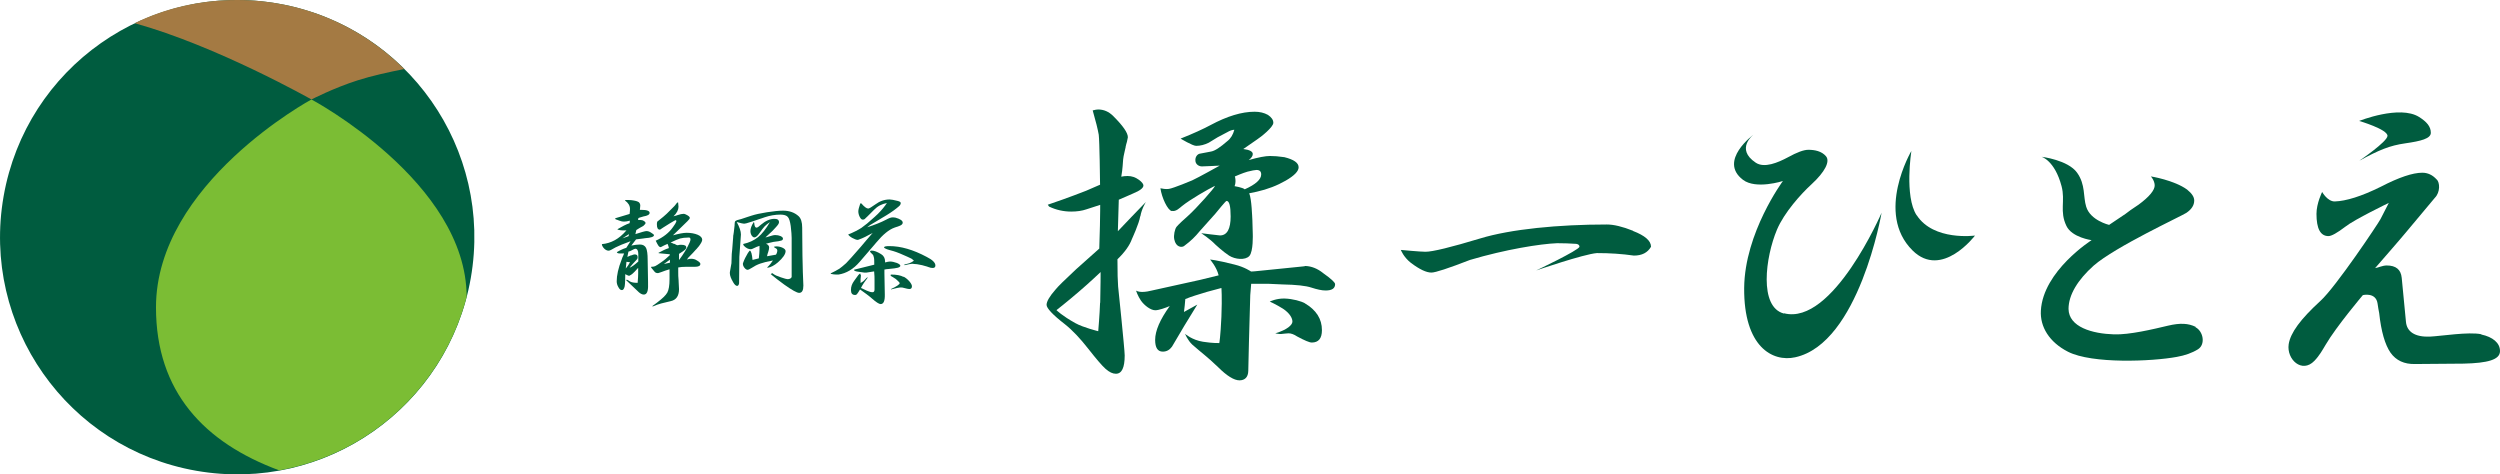 <?xml version="1.0" encoding="UTF-8"?><svg id="_レイヤー_2" xmlns="http://www.w3.org/2000/svg" viewBox="0 0 189.76 36"><defs><style>.cls-1{fill:#005c3f;}.cls-1,.cls-2,.cls-3{stroke-width:0px;}.cls-2{fill:#a47a43;}.cls-3{fill:#7bbd34;}</style></defs><g id="text"><circle class="cls-1" cx="18" cy="18" r="18" transform="translate(-2.83 32.63) rotate(-80.07)"/><path class="cls-3" d="M35.42,22.54c0-8.72-11.78-14.99-11.78-14.99,0,0-11.8,6.37-11.8,15.78,0,6.41,3.67,10.27,9.35,12.37,6.93-1.24,12.48-6.43,14.23-13.17Z"/><path class="cls-2" d="M18,0C15.22,0,12.6.6,10.22,1.76c6.25,1.73,13.42,5.79,13.42,5.79,0,0,1.68-.87,3.5-1.45,1.06-.34,2.37-.63,3.55-.86C27.44,2,22.96,0,18,0Z"/><path class="cls-1" d="M88.96,16.01c.31.06.57-.22.76-.37.62-.5,1.96-1.27,2.49-1.53v.02c0,.11-1.39,1.68-2.04,2.26-.26.22-.72.65-.86.82-.14.17-.24.66-.18.95.12.63.59.64.75.51.51-.38.83-.69,1.18-1.12l1.18-1.32c.16-.19.79-.98.86-.98.21,0,.31.39.31,1.18,0,.93-.26,1.44-.81,1.44-.1,0-1.42-.17-1.42-.17,0,0,.66.43,1.08.87,0,0,.58.54,1.03.83.45.29,1.23.37,1.54.03.31-.34.26-1.66.26-1.66,0-.13-.03-.94-.03-1.06-.02-.26-.05-1.58-.24-2.04l.58-.12c.8-.18,1.53-.46,2.19-.84.66-.38.98-.72.98-1.01,0-.34-.36-.59-1.08-.77-.27-.03-.47-.06-.6-.07-.21-.01-.38-.02-.5-.02-.34,0-.87.1-1.61.31.21-.16.31-.31.31-.46,0-.19-.24-.32-.72-.38.13-.08.74-.52,1.04-.72.31-.2,1.24-.94,1.24-1.27,0-.22-.14-.42-.41-.6-.29-.16-.62-.24-1.01-.24-.98,0-2.09.34-3.34,1.01-.56.3-1.32.65-2.28,1.03,0,0,.91.55,1.18.55.32,0,.64-.08.96-.24l.67-.41.72-.38c.22-.13.41-.19.55-.19-.1.37-.27.66-.53.86-.55.48-.95.74-1.23.79l-.89.17c-.16.05-.35.25-.3.58.04.24.27.38.49.38s1.35-.06,1.35-.06c0,0-1.63.91-2.09,1.12,0,0-1.42.6-1.78.65-.25.03-.47-.02-.63-.05.1.72.55,1.67.86,1.73ZM93.74,13.39s.59-.26.95-.36c.32-.08.57-.13.68-.13.24,0,.36.11.36.34,0,.38-.42.76-1.25,1.13-.15-.14-.77-.24-.77-.24,0,0,.07-.16.07-.38,0-.23-.05-.36-.05-.36Z"/><path class="cls-1" d="M86.56,16.42c.09-.57.42-1.09.42-1.09l-1.12,1.16-1.01,1.06.07-2.39s.39-.17.6-.26c.26-.11.42-.18.5-.22.51-.21.77-.41.77-.6,0-.11-.11-.26-.34-.43-.26-.19-.54-.29-.86-.29-.18,0-.34.02-.48.05.11-.61.12-1.11.14-1.3.02-.27.18-.85.19-.94,0-.01,0-.02,0-.03.03-.13.06-.26.1-.38.05-.21.07-.32.07-.34,0-.34-.37-.87-1.11-1.61-.34-.34-.72-.5-1.15-.5-.08,0-.22.02-.41.07.24.83.39,1.45.46,1.85.06.45.1,3.58.1,3.79-.48.21-.83.36-1.06.46-.34.13-.63.24-.89.34-.5.19-1.17.43-2.02.72l.1.14c.54.26,1.11.38,1.68.38.45,0,.83-.06,1.15-.17.41-.14,1.05-.34,1.05-.34,0,0,0,.73-.02,1.57-.02.84-.05,1.75-.05,1.75,0,0-1.27,1.13-1.75,1.56-.88.82-1.41,1.34-1.58,1.56-.45.51-.67.9-.67,1.15s.46.75,1.39,1.47c.58.46,1.17,1.09,1.78,1.87.59.75,1.02,1.26,1.3,1.51.29.26.55.38.79.38.45,0,.67-.46.67-1.39,0-.45-.5-5.24-.5-5.24-.03-.35-.05-1.04-.05-2.06.56-.54.93-1.06,1.1-1.54,0,0,.54-1.16.63-1.73ZM83.5,22.97c-.03.9-.14,2.17-.14,2.17,0,0-1.14-.28-1.73-.61-1.03-.57-1.44-.99-1.44-.99,0,0,.82-.64,1.69-1.39.79-.67,1.66-1.5,1.66-1.5,0,0,0,1.22-.03,2.34Z"/><path class="cls-1" d="M100.42,20.72c-.43-.34-.87-.51-1.32-.53h-.02s-.08.03-.15.03l-3.36.34c-.16.03-.61.05-.61.05,0,0-.48-.34-1.26-.53-1.38-.35-1.85-.38-1.85-.38,0,0,.49.55.65,1.2l-1.39.34-3.67.81c-.19.05-.48.11-.76.11s-.45-.1-.45-.1c0,0,.13.41.38.77.26.36.73.72,1.08.72.26,0,.75-.17,1.1-.32-.74,1.02-1.11,1.88-1.11,2.57,0,.59.19.89.58.89.29,0,.52-.13.7-.38l.94-1.59.98-1.6-1.03.57v.14c.06-.46.1-.84.12-1.13.5-.21.92-.32,1.66-.55l1.08-.29s.06.63,0,2.18c-.07,1.55-.16,2-.16,2,0,0-.49.02-1.24-.1-.83-.13-1.36-.6-1.36-.6,0,0,.19.48.55.82.75.66,1.14.92,1.95,1.7.67.67,1.22,1.01,1.63,1.01s.66-.24.67-.72l.05-2.19.1-3.56.07-.86h1.27l1.11.05c1.04.02,1.77.1,2.19.24.43.14.79.22,1.08.22.48,0,.72-.16.72-.48,0-.13-.3-.41-.91-.84Z"/><path class="cls-1" d="M99.05,23.02c-.29-.16-.92-.34-1.54-.36-.62-.02-1.13.23-1.13.23,0,0,.49.22,1,.54.53.35.72.73.72.98s-.39.62-1.3.89c0,0,.28.07.46.05.17-.02.46-.05.55-.05.19,0,.41.08.65.24.56.3.93.46,1.11.46.51,0,.77-.31.77-.94,0-.85-.43-1.53-1.3-2.04Z"/><path class="cls-1" d="M123.96,17.52c-.8-.32-1.47-.48-1.99-.48-3.67,0-7.29.35-9.62,1.06-2.22.67-3.61,1.01-4.15,1.01-.4,0-1.87-.14-1.87-.14,0,0,.19.53.76.98.66.5,1.18.74,1.56.74.3,0,1.28-.32,2.93-.96,2.7-.8,5.33-1.22,6.61-1.27.51,0,1,.02,1.46.05.16.03.24.1.24.22-.06.27-3.29,1.8-3.29,1.8,0,0,3.6-1.24,4.61-1.32.98,0,1.91.06,2.81.19.61,0,1.04-.22,1.3-.67,0-.45-.46-.85-1.37-1.2Z"/><path class="cls-1" d="M135.41,23.8c-1.91-.49-1.41-4.28-.53-6.37.55-1.3,1.83-2.72,2.63-3.45,1.01-.93,1.42-1.73,1.09-2.12-.33-.39-.86-.49-1.34-.49-.35,0-.86.19-1.55.57-.77.41-1.79.84-2.44.41-1.59-1.06-.16-2.14-.16-2.14,0,0-2.72,1.99-.81,3.44.99.75,3.03.09,3.03.09,0,0-2.9,3.92-2.94,8.11-.04,4.47,2.15,5.65,3.87,5.27,4.85-1.05,6.56-10.97,6.56-10.97,0,0-3.7,8.58-7.4,7.63Z"/><path class="cls-1" d="M145.48,16.34c-.94-1.44-.4-4.88-.4-4.88,0,0-2.77,4.72.09,7.55,2.22,2.2,4.74-1.13,4.74-1.13,0,0-3.14.43-4.42-1.54Z"/><path class="cls-1" d="M166.66,24.81c-.55-.27-1.17-.31-2.1-.09-1.14.27-2.92.7-4.1.66-1.66-.05-3.43-.56-3.45-1.93,0-1.07.71-2.22,1.91-3.29,1.64-1.43,6.63-3.74,7.03-4,.4-.27.6-.58.6-.94,0-.27-.18-.54-.54-.83-.99-.72-2.75-1-2.75-1,0,0,.27.29.29.66.02.37-.41.89-1.23,1.49-.02.02-.05.04-.09.06-.38.25-.68.46-.89.63-.4.27-1.25.84-1.25.84,0,0-1.42-.33-1.74-1.38-.24-.77-.04-1.67-.69-2.58-.69-.97-2.7-1.21-2.7-1.21,0,0,1,.27,1.52,2.23.3,1.13-.17,1.9.37,3.02.42.88,1.91,1.08,1.91,1.08,0,0-3.68,2.33-3.85,5.35-.07,1.22.63,2.39,2.06,3.12,1.83.93,6.37.74,8.26.39.62-.11,1.16-.3,1.61-.58.59-.38.39-1.37-.19-1.67Z"/><path class="cls-1" d="M181.22,10.31c0,.44-2.14,1.89-2.14,1.89,1.51-.82,2.3-1.15,3.49-1.32,1.19-.17,1.94-.36,1.94-.8,0-.48-.32-.84-.89-1.2-1.48-.93-4.55.3-4.55.3,0,0,2.15.63,2.15,1.13Z"/><path class="cls-1" d="M188.34,25.37c-.95-.2-3.05.14-3.89.18-1.16.05-1.77-.38-1.83-1.14l-.32-3.32c-.06-.63-.44-.94-1.14-.94-.32,0-.68.18-.88.2,0,0,1.99-2.28,2.33-2.7l2.2-2.63c.43-.43.39-1.19.14-1.4-.31-.34-.67-.51-1.09-.51-.72,0-1.77.35-3.14,1.06-1.49.74-2.65,1.09-3.49,1.12-.56.02-.97-.72-.97-.72,0,0-.43.86-.43,1.66,0,1.13.3,1.69.91,1.69.23,0,.66-.24,1.29-.72.66-.53,3.29-1.8,3.29-1.8-.19.38-.4.79-.63,1.23-.15.3-3.38,5.14-4.56,6.21-1.52,1.39-2.28,2.43-2.41,3.29-.17,1.15,1.01,2.24,1.95,1.26.39-.4.63-.85.86-1.23.8-1.37,2.82-3.76,2.82-3.76,0,0,1-.25,1.12.66.03.25.08.49.12.71.15,1.39.44,2.39.86,3,.42.59,1.04.88,1.86.86l3.68-.03c1.85-.04,2.76-.3,2.77-.94.01-.64-.57-1.09-1.42-1.27Z"/><path class="cls-1" d="M47.55,17.49c-.05,0-.1,0-.15,0h-.14c-.09,0-.22-.02-.38-.06v-.04c.34-.2.64-.36.91-.45l.02-.19c-.19.05-.33.07-.44.07-.14,0-.26-.03-.38-.08-.05-.02-.09-.03-.13-.05-.05-.02-.08-.03-.09-.03-.05-.01-.07-.04-.08-.09l1.1-.33c.02-.15.03-.28.03-.38,0-.25-.13-.46-.38-.64l.03-.04c.22,0,.43,0,.63.04.19.03.32.08.39.13.07.06.11.15.11.26,0,.06-.01.17-.03.32h.13c.41,0,.61.08.61.23,0,.13-.16.22-.47.27-.05.01-.15.04-.3.09-.02.01-.05.02-.08.03l-.03.15s.03,0,.05,0c.07,0,.13,0,.16,0,.09,0,.17.03.25.08.07.05.11.1.11.15,0,.05-.06.12-.17.22l-.29.16-.24.15-.07.31c.46-.15.74-.23.84-.23s.21.03.32.1c.17.1.25.17.25.21,0,.12-.22.2-.67.23-.05,0-.09.01-.13.02-.08.01-.16.02-.24.03-.11.02-.21.03-.32.04l-.36.47c.25-.05.47-.08.65-.08.23,0,.38.09.47.26.08.17.12.47.12.9l.03,1.69v.19c.02.51-.09.76-.32.76-.12,0-.24-.06-.37-.17l-.98-.93s.05-.03.06-.03c.03,0,.11.05.25.14.1.06.29.1.57.1.03-.33.04-.56.04-.69,0-.05,0-.15,0-.3,0-.05,0-.09,0-.15-.19.22-.33.36-.41.43-.07.07-.17.13-.28.18-.09-.03-.19-.07-.29-.13,0,.36-.01.59-.02.7,0,.09-.02.17-.03.25-.05.18-.11.26-.21.26s-.18-.07-.26-.22c-.09-.15-.13-.3-.13-.45,0-.44.12-1,.38-1.66.02-.07.06-.18.13-.32.02-.04.03-.08.05-.13-.06,0-.13,0-.21,0h-.11c-.13,0-.21-.03-.23-.1h0c.17-.1.29-.16.36-.19.09-.05.21-.09.36-.14l.32-.5c-.55.2-.93.36-1.14.47-.28.17-.45.25-.52.25-.14,0-.28-.08-.4-.23-.07-.1-.11-.17-.11-.22h0s0-.05,0-.05c.69-.06,1.31-.4,1.83-1.01ZM47.71,17.92l.03-.15-.49.32.45-.16ZM47.81,19.9c-.07,0-.15-.01-.26-.03h0l-.05.51c.13-.15.24-.31.32-.48ZM47.92,19.39c.1-.05.19-.08.26-.08.15,0,.22.07.22.21h0c0,.07-.01.11-.04.15-.03.04-.15.16-.33.36-.03.03-.08.1-.17.2-.02.03-.05.06-.07.09.15-.05.37-.21.66-.47v-.12h0v-.02h0v-.11c0-.06,0-.12,0-.17v-.14c0-.27-.08-.41-.23-.41-.04,0-.13.04-.27.12-.05.03-.13.07-.25.1l-.08.4c.14-.06.24-.1.3-.13ZM49.47,20.25c.1,0,.19-.02.26-.05.08-.04.23-.13.44-.28.24-.16.46-.35.67-.55v-.07l-.84-.08-.02-.03c.19-.1.32-.17.41-.21.1-.05.23-.1.38-.15-.01-.1-.05-.2-.1-.32-.2.09-.34.15-.42.2-.06.03-.09.05-.11.05-.05,0-.1-.03-.15-.09-.05-.06-.12-.2-.22-.4.58-.26,1.02-.61,1.31-1.03l.17-.25c.06-.11.09-.18.09-.2,0-.05-.02-.08-.06-.08-.02,0-.17.08-.43.24l-.51.32-.24.16h-.02s0,0,0,0h0c-.15,0-.22-.13-.22-.39,0-.08,0-.15.03-.22.36-.28.6-.48.72-.6l.4-.4c.15-.14.24-.24.27-.29.07-.11.13-.17.19-.17.02.17.03.28.03.33,0,.23-.12.48-.38.73.02,0,.04-.01.06-.02.12-.03.2-.05.24-.07.21-.07.36-.1.47-.1.03,0,.09.01.15.04.22.1.32.19.32.27,0,.05-.06.13-.18.25l-1.1,1.07c.44-.12.78-.19,1.04-.19.32,0,.6.05.84.15.23.1.34.23.34.38,0,.11-.09.27-.26.5,0,.01-.01.02-.03.03-.1.12-.17.21-.23.26l-.18.2-.35.36c-.03.05-.07.1-.11.15.12-.04.23-.06.32-.06.16,0,.31.04.44.13.18.1.26.19.26.26,0,.15-.14.22-.41.22h-.09s-.12,0-.23,0h-.14c-.07,0-.13,0-.2,0-.25,0-.45.02-.61.05,0,.07,0,.14,0,.2v.14h0v.02c0,.17,0,.38.03.66v.04c.02.32.03.52.03.59,0,.51-.21.82-.64.91l-.7.17c-.17.04-.39.12-.67.24v-.05c.06-.05.14-.1.23-.17.02-.02.05-.03.07-.05.02-.02.03-.03.05-.04.4-.3.66-.55.77-.75.11-.2.17-.54.17-1.02,0-.05,0-.13,0-.26,0-.07,0-.15,0-.23,0-.09,0-.18,0-.26-.13.04-.24.07-.32.1-.1.03-.2.07-.3.11-.03.01-.06.02-.09.03-.02,0-.04.01-.06.02-.05.02-.08.03-.12.03-.1,0-.18-.03-.24-.1l-.24-.29s-.04-.05-.03-.06v-.03h.02ZM50.85,19.94v-.23l-.46.33.46-.1ZM51.18,18.5c.12.07.19.11.22.11h.02s.03,0,.04,0c.06-.01.11-.02.16-.03.02,0,.05,0,.09,0,.26,0,.38.07.38.2,0,.06-.03.11-.09.17-.06.06-.22.17-.46.32v.47c.34-.45.61-.89.8-1.32.05-.11.07-.19.07-.24,0-.1-.04-.15-.11-.15h-.03c-.27,0-.48.03-.64.07-.16.05-.4.15-.73.31.11.03.2.07.27.11Z"/><path class="cls-1" d="M58.58,20.72s.08.03.15.09c.09.07.27.15.54.24.27.09.44.14.5.14.16,0,.27-.05.32-.16,0-.01,0-.06,0-.15,0-.11,0-.27,0-.48,0-.05,0-.11,0-.2v-2.14c0-.18-.02-.48-.07-.9-.05-.35-.12-.58-.22-.69-.1-.12-.29-.18-.57-.18-.39,0-.79.07-1.18.2-.07.02-.15.05-.23.08-.07.02-.15.05-.22.07-.08.03-.16.05-.23.08-.08.03-.16.05-.23.08-.26.08-.42.13-.49.15-.07.02-.13.03-.17.03-.07,0-.26-.04-.56-.13.21.38.32.7.32.95l-.12,1.69-.02,2.01c-.02.13-.07.2-.15.2-.09,0-.19-.09-.29-.26-.18-.3-.26-.53-.26-.69,0-.03,0-.06,0-.09l.12-.68.02-.61s0-.13.02-.26c0-.06.01-.13.02-.19.02-.23.04-.45.05-.65,0-.08.01-.16.02-.25,0-.11.01-.18.02-.2,0-.05.01-.11.03-.2.02-.12.03-.21.03-.26.02-.11.03-.2.03-.26v-.04h0v-.02c0-.14.02-.23.07-.27.05-.04.16-.08.34-.12.03,0,.07-.02.14-.04.1-.03.23-.07.39-.13.1-.03.22-.07.34-.11.27-.09.67-.18,1.18-.26.51-.08.91-.12,1.22-.12.48,0,.87.14,1.18.42.18.17.27.46.27.87l.02,2.12.03,1.26.04,1.02c0,.36-.1.55-.32.55-.17,0-.54-.21-1.12-.62-.36-.26-.71-.53-1.04-.8.01,0,.03,0,.05,0ZM57.6,19.59c.03-.28.05-.5.05-.64h0v-.02h0v-.1c0-.06,0-.11,0-.17-.17.06-.29.1-.35.14-.16.08-.26.12-.3.12-.19,0-.37-.09-.54-.27-.03-.05-.05-.09-.05-.13h0c.45-.1.82-.27,1.13-.52.3-.24.6-.63.9-1.14-.17.11-.3.22-.4.32-.1.11-.23.28-.39.51-.15.22-.28.33-.39.33-.07,0-.14-.05-.21-.15-.06-.1-.09-.21-.09-.33,0-.19.08-.42.25-.68h.03s0,.02,0,.03v.03s.01.03.02.05v.03s0,.01,0,.02h0c.02.17.08.26.16.26.07,0,.19-.08.36-.24.33-.28.67-.43,1.01-.43.23,0,.34.09.34.26,0,.09-.08.21-.24.38l-.26.28c-.09.09-.26.25-.53.49.09-.02.16-.03.2-.05.23-.07.36-.11.38-.11.05-.01.1-.02.15-.02.16,0,.3.03.42.08.12.06.18.12.18.19,0,.07-.04.13-.13.15-.09.03-.29.07-.59.1-.09.02-.18.04-.26.06l-.31.08c.16.06.24.16.24.28,0,.09-.02.2-.07.35-.03.09-.07.19-.09.32l.68-.12c.07-.11.1-.22.1-.31,0-.07-.03-.12-.09-.16l-.12-.07s-.02-.01-.03-.04c0,0-.01-.01-.02-.02.07-.02.13-.03.17-.03.19,0,.36.04.5.11.15.07.22.16.22.25,0,.23-.2.52-.59.86-.27.23-.53.37-.79.41v-.05c.17-.16.31-.34.42-.51-.43.08-.75.16-.97.24-.23.08-.44.19-.65.33-.15.09-.25.14-.3.14-.08,0-.16-.05-.24-.15-.08-.1-.12-.2-.12-.3,0-.03,0-.06.02-.09.08-.23.2-.47.35-.72.09-.13.14-.2.15-.2.05,0,.09.07.13.2.04.14.06.31.08.51.15-.03.31-.07.48-.12Z"/><path class="cls-1" d="M63.68,20.42c.14-.1.32-.24.54-.44.12-.12.25-.26.4-.43.14-.15.38-.43.73-.83.13-.16.25-.3.37-.44.17-.2.34-.4.52-.6-.26.14-.45.24-.57.3-.14.07-.32.15-.55.23-.12,0-.26-.06-.43-.15-.16-.09-.26-.18-.31-.26.4-.16.73-.33,1-.5.26-.18.59-.45.98-.81l.27-.25c.29-.29.52-.57.69-.83-.39.07-.71.24-.97.51-.14.14-.28.28-.43.43-.16.16-.26.25-.29.28-.04.03-.09.04-.15.04-.08,0-.15-.07-.22-.2-.07-.14-.11-.28-.11-.43,0-.11.05-.31.15-.6h.08c.22.26.4.39.52.39.07,0,.26-.11.55-.32.32-.24.68-.37,1.08-.37.12,0,.32.04.6.11.16.04.24.09.24.16,0,.09-.05.18-.15.26-.23.2-.53.42-.92.66l-1.27.76-.21.16c.57-.18,1.05-.37,1.43-.57.22-.12.38-.18.49-.18.04,0,.12,0,.23.02.36.1.55.23.55.38,0,.1-.08.18-.23.24l-.4.14c-.42.15-.88.53-1.37,1.12l-.23.27-1.05,1.22c-.47.54-1,.86-1.6.95h-.17c-.12,0-.25-.02-.4-.05l-.02-.04c.27-.13.48-.24.62-.33ZM65.35,20.89l-.03.3v.05c0,.1,0,.18,0,.24.09-.05.17-.1.24-.16.14-.15.22-.23.23-.24.02-.01.05-.02.09-.03-.24.31-.42.58-.53.81.03.01.05.02.08.03.19.09.31.14.36.17.17.08.32.12.44.12.1,0,.15-.07.15-.2v-.13s0-.5,0-.5v-.1c0-.14,0-.36-.03-.65l-.58.09s-.08,0-.14,0h-.03l-.5-.07c-.18-.03-.27-.07-.27-.12v-.03l1.45-.36.08-.02c0-.26,0-.45-.03-.55-.02-.11-.05-.19-.11-.24-.12-.11-.18-.18-.18-.2,0-.05.04-.08.12-.08.19,0,.43.09.72.27.2.12.3.31.3.55v.08c.17-.05.3-.07.38-.07.15,0,.32.04.52.11.17.07.26.15.26.21,0,.06-.06.11-.19.15-.12.03-.36.07-.73.1-.05,0-.15.01-.29.04v.29s.03,1.61.03,1.61c.01.48-.09.72-.32.72-.12,0-.35-.15-.7-.46-.08-.07-.2-.17-.35-.28-.1-.07-.27-.2-.51-.37-.11.19-.19.3-.23.35-.04.05-.08.07-.14.07-.22,0-.32-.12-.32-.38s.08-.47.24-.69l.32-.44s.01-.02.03-.03c.05-.06.09-.09.12-.09.02.06.03.11.03.13ZM69.32,20.02c-.16,0-.38.04-.65.11l-.03-.02v-.03c.18-.04.31-.08.41-.11.08-.03.19-.09.32-.18-.07-.07-.14-.13-.19-.16-.05-.03-.16-.08-.32-.15-.15-.07-.33-.15-.55-.24-.2-.08-.36-.14-.5-.18-.25-.07-.41-.11-.48-.14-.06-.02-.14-.06-.22-.11v-.04c0-.06.13-.09.4-.09.86,0,1.8.27,2.83.82.44.22.66.44.66.65,0,.13-.07.19-.21.19-.09,0-.2-.02-.32-.07-.05-.02-.16-.06-.33-.1-.05-.02-.09-.03-.14-.04-.3-.07-.53-.1-.69-.1ZM68.59,21c.16.09.3.2.43.35.13.15.2.28.2.38,0,.14-.07.21-.2.21-.06,0-.21-.03-.43-.09-.06-.02-.12-.03-.21-.03-.12,0-.38.05-.75.15v-.03c.44-.2.66-.36.66-.45,0-.03-.05-.09-.14-.17-.02-.02-.07-.06-.13-.12-.02-.02-.03-.03-.05-.04-.02-.01-.03-.02-.05-.03-.07-.05-.12-.08-.14-.09-.13-.06-.19-.11-.18-.15l.02-.05c.43,0,.75.06.96.18Z"/></g></svg>